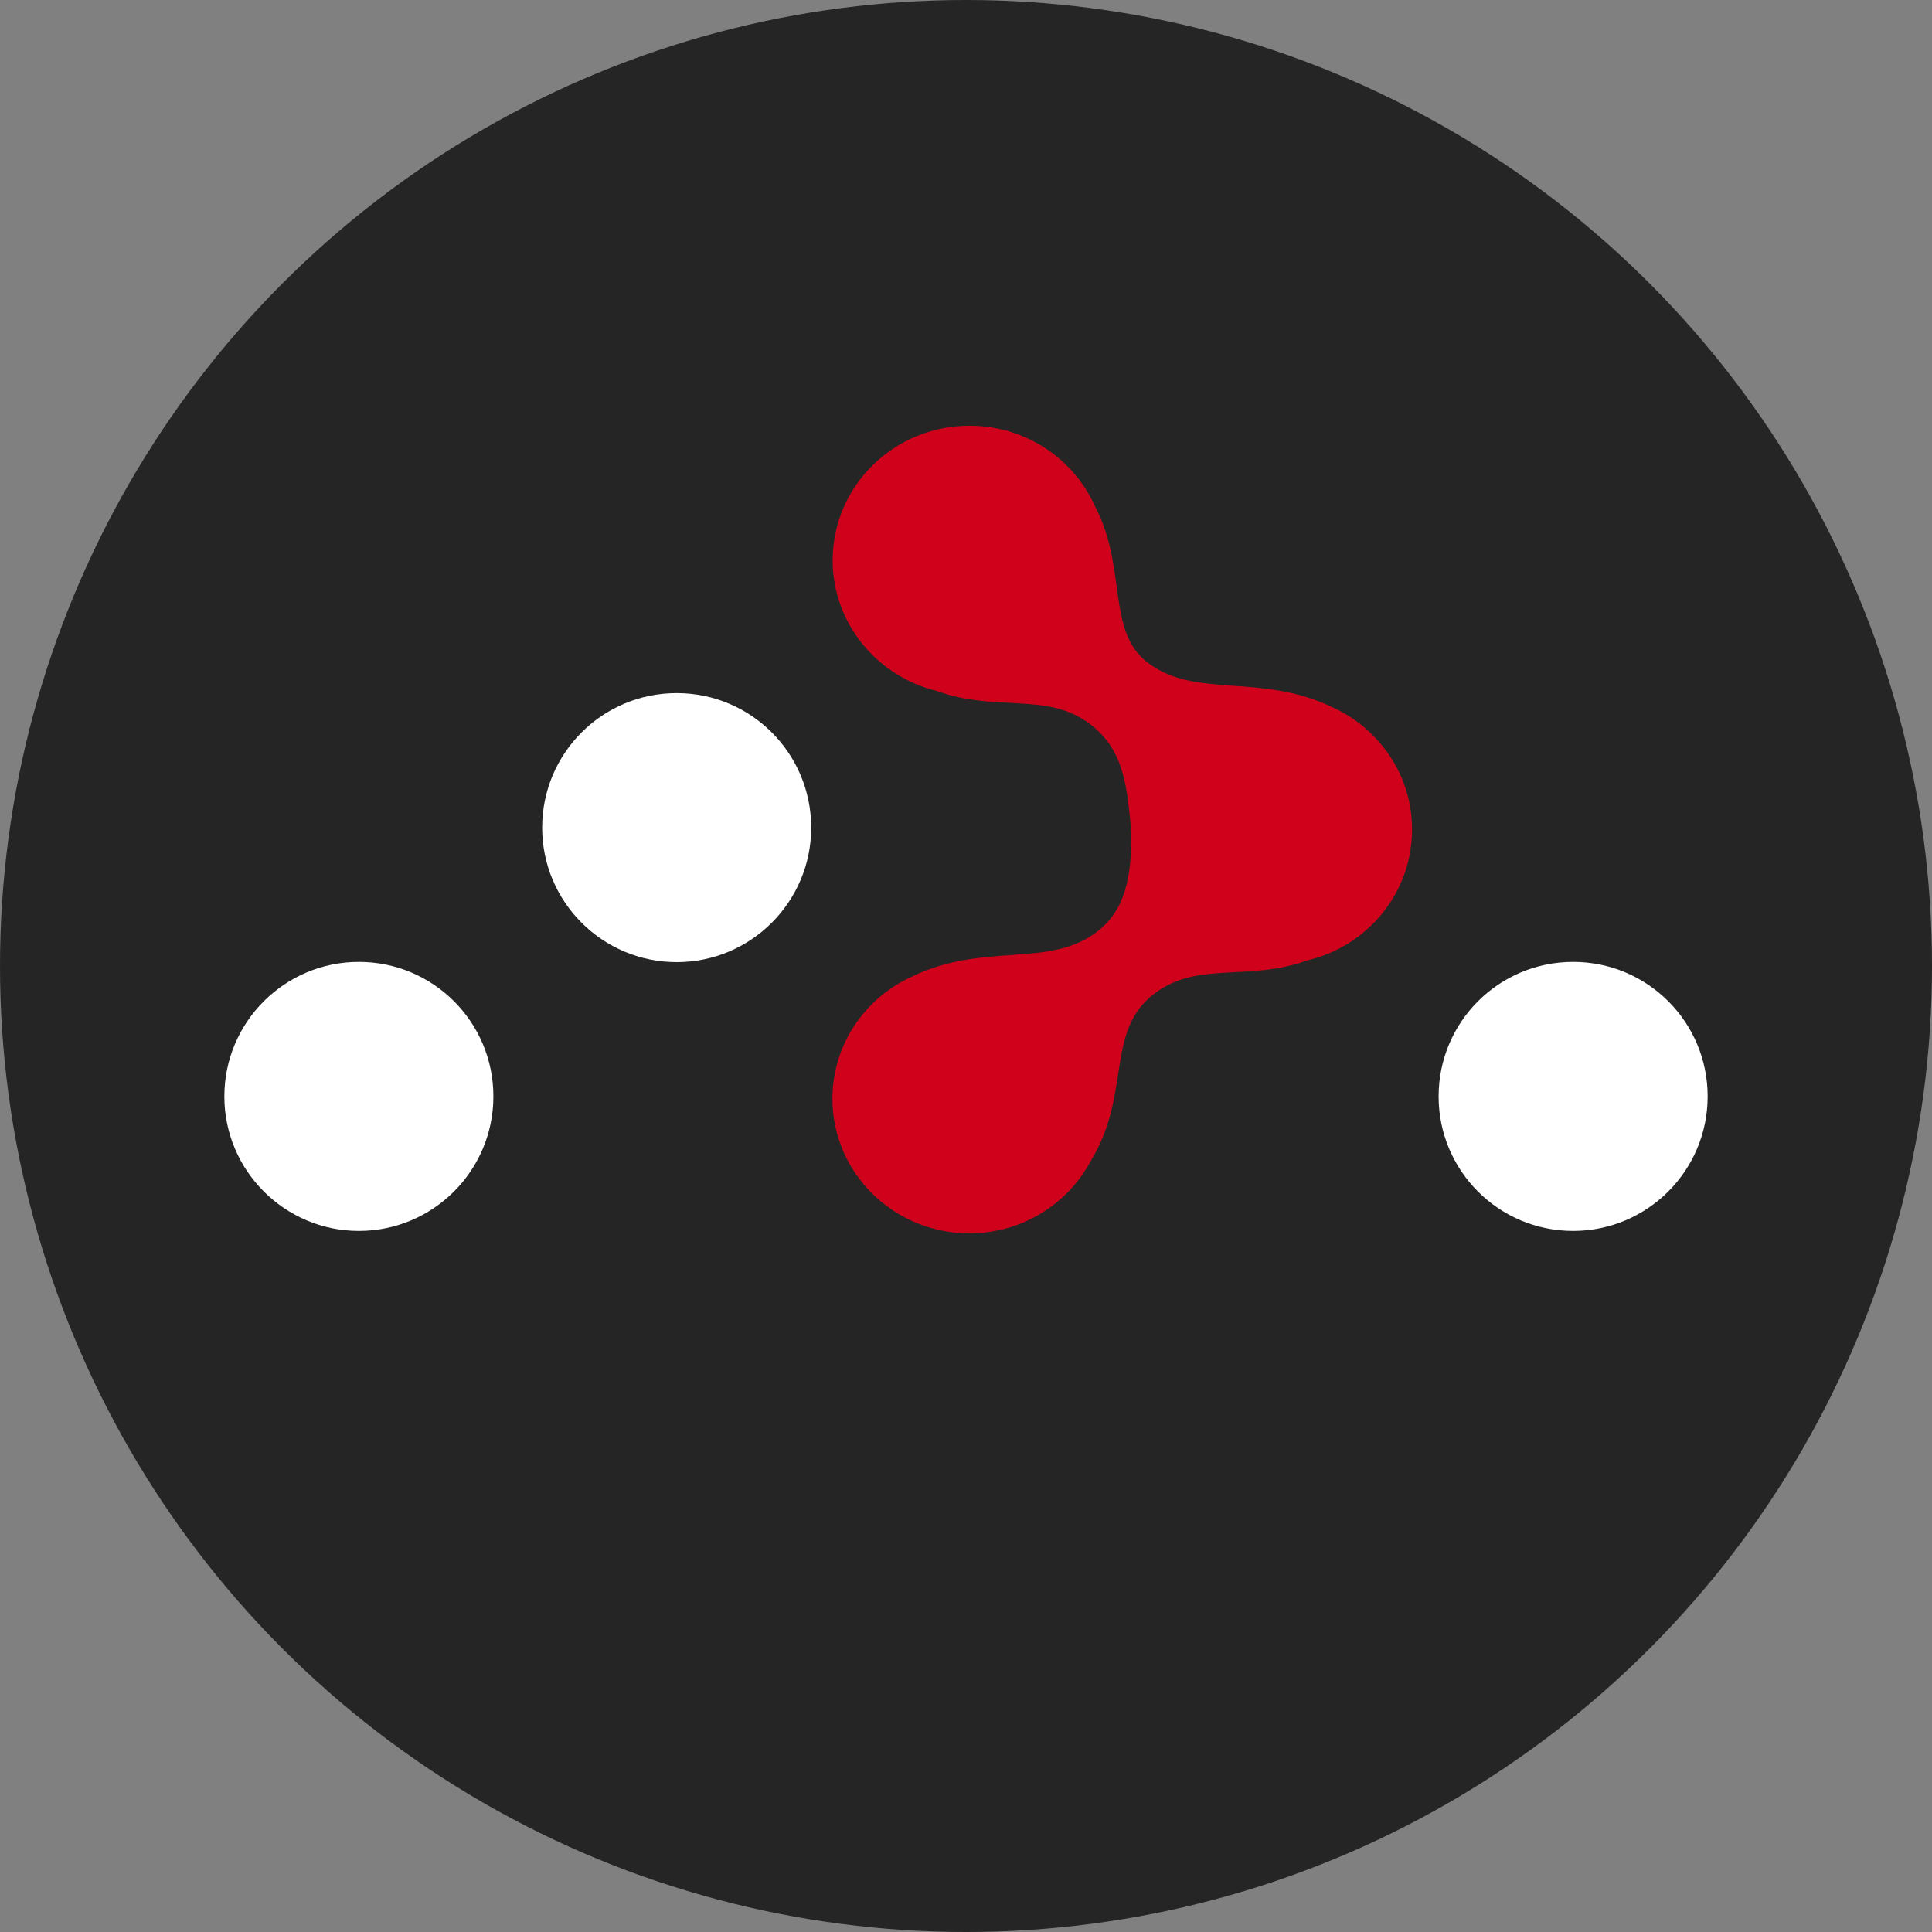 <?xml version="1.0" encoding="utf-8"?>
<!-- Generator: Adobe Illustrator 27.1.0, SVG Export Plug-In . SVG Version: 6.00 Build 0)  -->
<svg version="1.1" id="Layer_1" xmlns="http://www.w3.org/2000/svg" xmlns:xlink="http://www.w3.org/1999/xlink" x="0px" y="0px"
	 viewBox="0 0 800 800" style="enable-background:new 0 0 800 800;" xml:space="preserve">
<rect x="0" y="0" width="800" height="800" fill="#808080" stroke="none"/>
<style type="text/css">
	.st0{fill:#252525;}
	.st1{fill:#FFFFFF;}
	.st2{fill:#D0021B;}
</style>
<g>
	<circle class="st0" cx="400" cy="400" r="400"/>
	<path class="st1" d="M280.2,398.4c30.7,0,55.7-24.9,55.7-55.7S311,287,280.2,287s-55.7,24.9-55.7,55.7S249.5,398.4,280.2,398.4z
		 M148.6,509.7c30.7,0,55.7-24.9,55.7-55.7s-24.9-55.7-55.7-55.7S92.9,423.3,92.9,454S117.9,509.7,148.6,509.7z M651.4,509.7
		c30.7,0,55.7-24.9,55.7-55.7s-24.9-55.7-55.7-55.7s-55.7,24.9-55.7,55.7S620.6,509.7,651.4,509.7z"/>
	<path class="st2" d="M468.5,345c-1.8-18.6-2.7-34.1-16.9-45c-18-13.8-38.5-4.8-63.7-13.9c-24.7-6-43.1-28-43.1-54.1
		c0-30.8,25.4-55.7,56.7-55.7c23.2,0,43.1,13.7,51.9,33.3c13.4,25.5,4.7,51.5,21.6,64.6c20,15.5,46.9,4.1,77,18.8
		c9.7,4.4,17.8,11.5,23.6,20.2c5.8,8.7,9.1,19.1,9.1,30.3c0,26.2-18.4,48.2-43.1,54.1c-25.2,9.1-45.6,0.1-63.7,13.9
		c-20.3,15.5-9.4,41.4-26,68.8c-9.4,18-28.5,30.4-50.5,30.4c-31.3,0-56.7-25-56.7-55.7c0-22.4,13.4-41.7,32.7-50.5
		c30.1-14.7,57-3.3,77-18.8C466.1,376.7,468.5,362.9,468.5,345z"/>
</g>
</svg>
